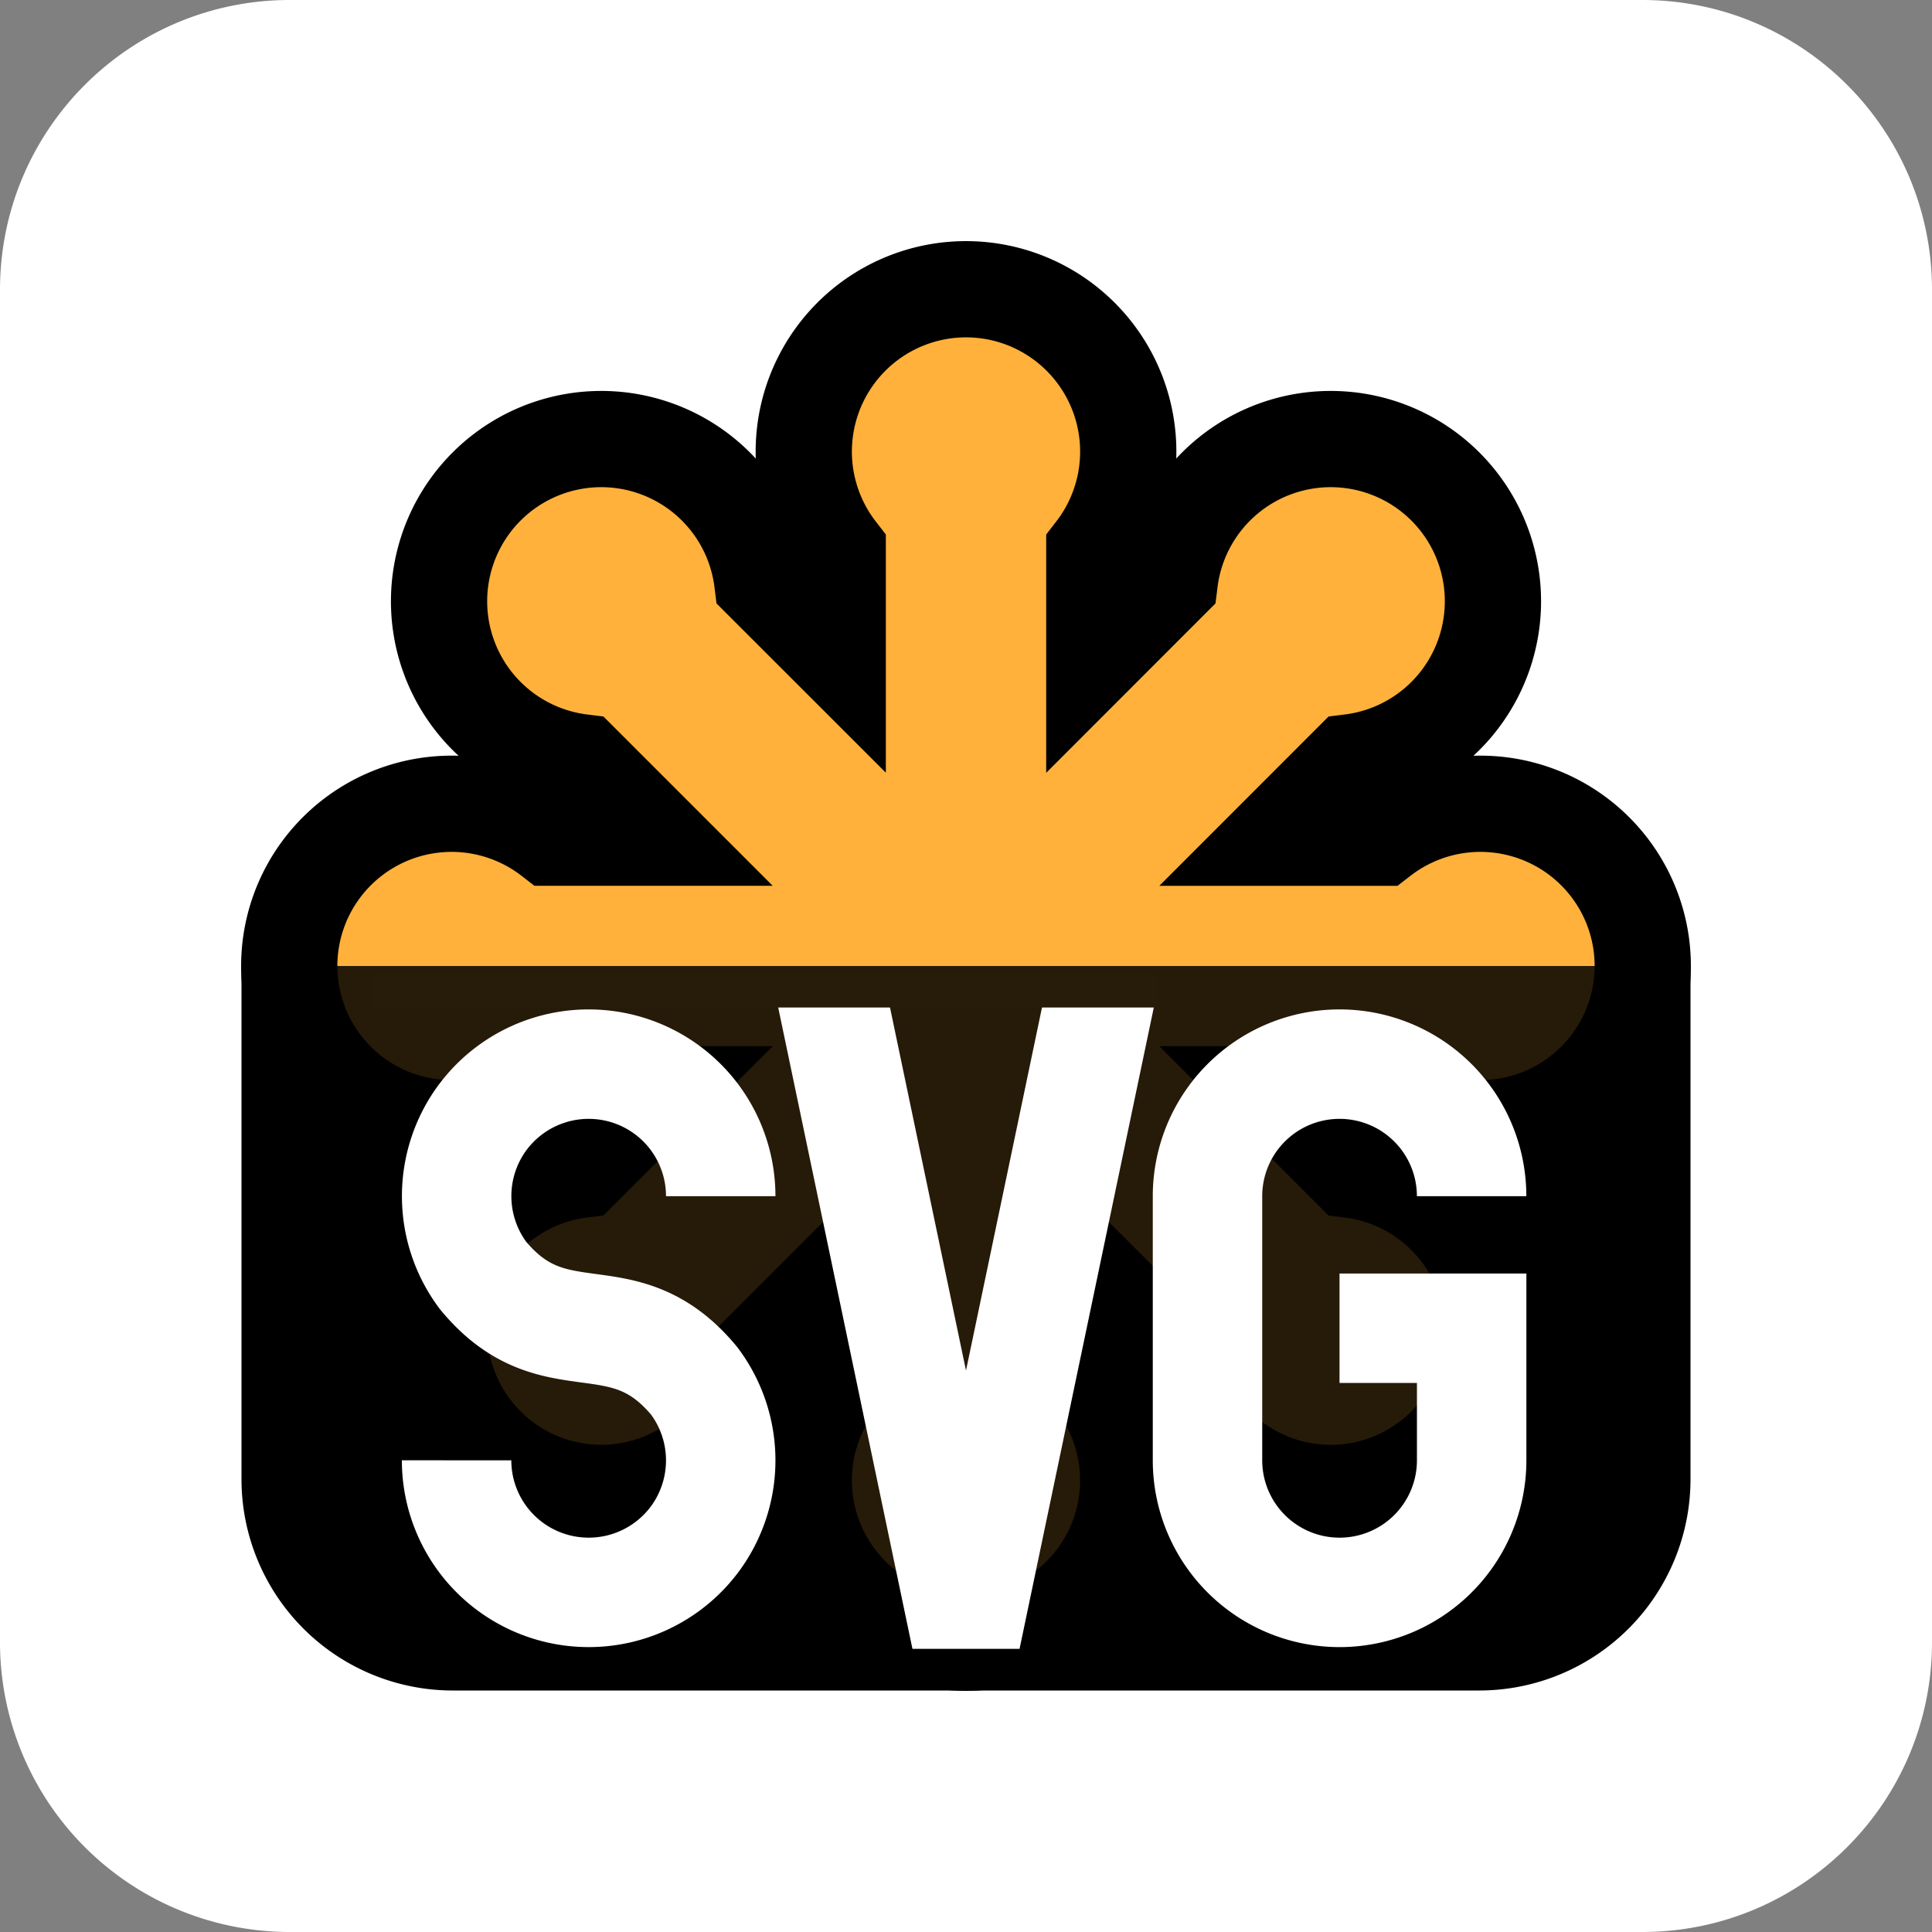 <svg xmlns="http://www.w3.org/2000/svg" viewBox="0 0 48 48">
  <rect x="0" y="0" width="48" height="48" fill="#808080" stroke="none"/>
  <path fill="#FFF"
    d="M7.2 0h33.6C44.778 0 48 3.223 48 7.2v33.6c0 3.977-3.223 7.2-7.2 7.2H7.2A7.199 7.199 0 010 40.8V7.2C0 3.222 3.223 0 7.2 0zm0 0" />
  <path d="M6 24h36v12.75A5.251 5.251 0 0136.75 42h-25.5A5.251 5.251 0 016 36.75" />
  <path fill="#FFB13B" stroke-width="2.391" stroke="#000"
    d="M27.188 16.313v-2.625a4.034 4.034 0 00-.461-5.438 4.027 4.027 0 00-5.454 0 4.034 4.034 0 00-.46 5.438v2.624l-1.876-1.875a4.03 4.03 0 10-4.5 4.5l1.875 1.875h-2.625a4.034 4.034 0 00-5.437.461 4.027 4.027 0 000 5.454 4.034 4.034 0 005.437.46h2.625l-1.875 1.875a4.03 4.03 0 104.5 4.5l1.875-1.874v2.625a4.034 4.034 0 00.461 5.437 4.027 4.027 0 005.454 0 4.034 4.034 0 00.46-5.438v-2.624l1.875 1.875a4.03 4.03 0 104.5-4.5l-1.874-1.875h2.625a4.034 4.034 0 005.437-.461 4.027 4.027 0 000-5.454 4.034 4.034 0 00-5.438-.46h-2.624l1.875-1.876a4.03 4.03 0 10-4.5-4.5zm0 0" />
  <path fill-opacity=".851" d="M8.156 24H39.75v15.656H8.156" />
  <path fill="none" stroke-width="2.719" stroke="#FFF"
    d="M11.344 36.281a3.28 3.28 0 002.281 3.125 3.285 3.285 0 003.676-1.222 3.289 3.289 0 00-.051-3.872c-1.781-2.156-3.469-.468-5.25-2.625a3.289 3.289 0 01-.05-3.87 3.285 3.285 0 013.675-1.223 3.28 3.28 0 012.281 3.125m2.719-5.157L24 40.687l3.375-16.125m9.187 5.157a3.28 3.28 0 10-6.562 0v6.562a3.28 3.28 0 106.563 0V33H33.28" />
  <path fill="#271B09" d="M9.281 24.188h19.5v.843h-19.5" />
</svg>
